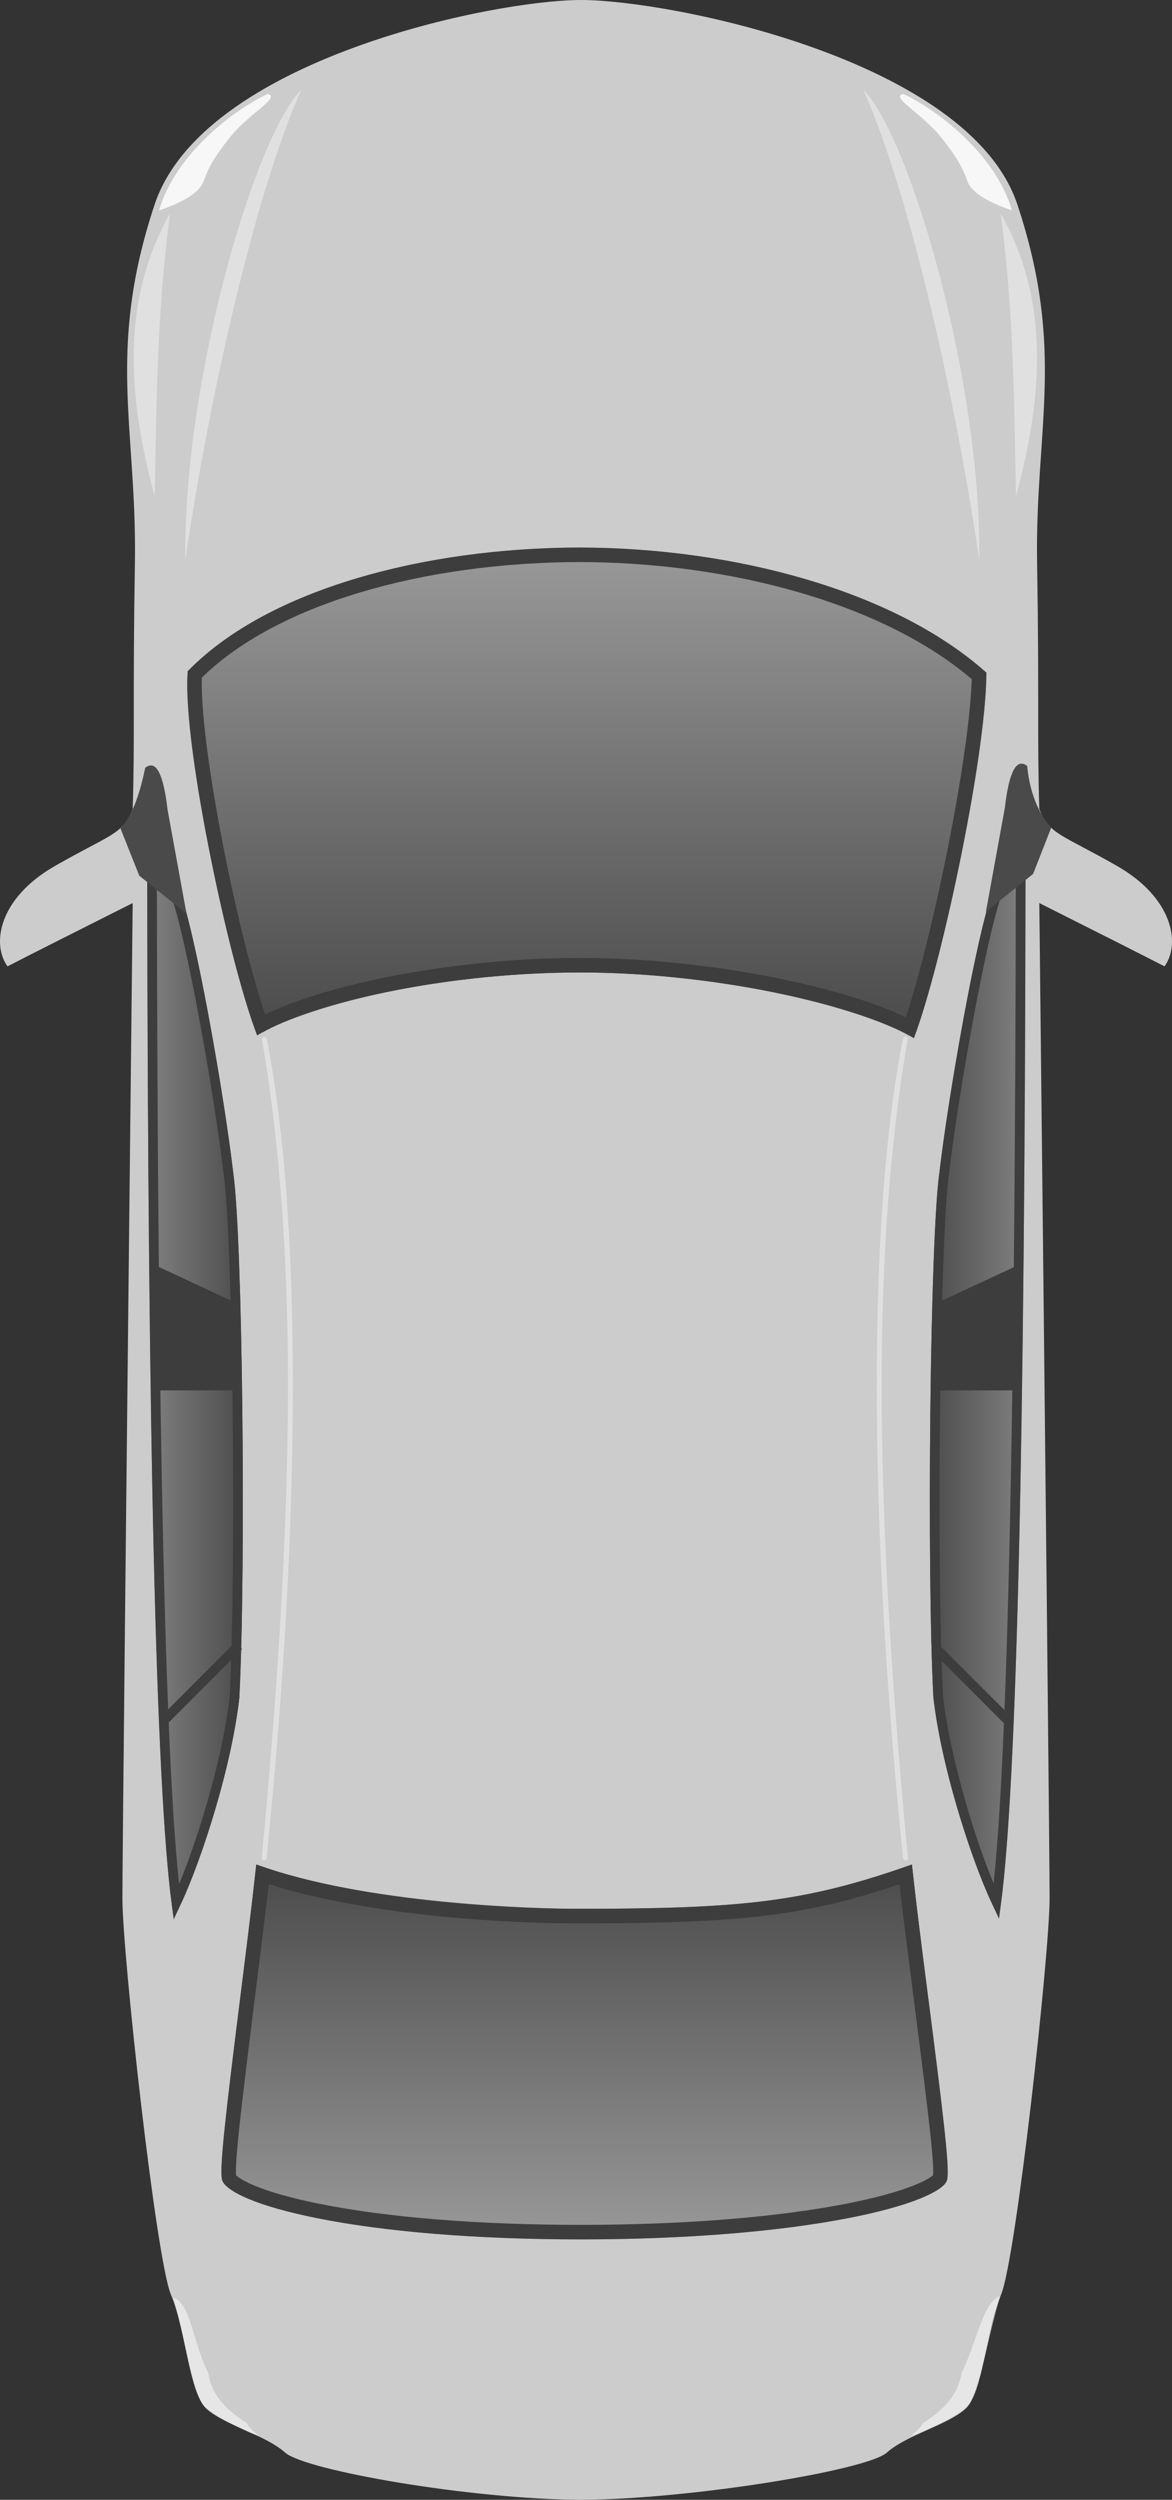 <?xml version="1.0" encoding="UTF-8"?>
<svg width="242px" height="516px" viewBox="0 0 242 516" version="1.1" xmlns="http://www.w3.org/2000/svg" xmlns:xlink="http://www.w3.org/1999/xlink">
    <rect x="0" y="0" width="242" height="516" fill="#333333" stroke="none"/>
    <!-- Generator: Sketch 48.1 (47250) - http://www.bohemiancoding.com/sketch -->
    <title>motion_car_vector@1.5x</title>
    <desc>Created with Sketch.</desc>
    <defs>
        <linearGradient x1="50%" y1="0%" x2="50%" y2="100%" id="linearGradient-1">
            <stop stop-color="#999999" offset="0%"></stop>
            <stop stop-color="#4A4A4A" offset="100%"></stop>
        </linearGradient>
        <path d="M179.68,25.849 C179.573,44.689 169.673,88.268 164.69,101.301 C155.934,95.896 127.518,87.755 95.834,87.729 C64.15,87.755 37.862,95.318 29.105,100.723 C23.968,87.483 13.496,41.368 14.761,25.553 C33.195,6.604 69.006,0.07 95.668,0.016 C122.662,0.07 158.541,6.973 179.68,25.849 Z" id="path-2"></path>
        <linearGradient x1="50%" y1="100%" x2="50%" y2="0%" id="linearGradient-3">
            <stop stop-color="#999999" offset="0%"></stop>
            <stop stop-color="#4A4A4A" offset="100%"></stop>
        </linearGradient>
        <path d="M21.804,336.774 C21.06,331.644 26.595,293.6 28.913,271.861 C51.348,280.02 86.325,281.007 95.868,281.016 C127.578,280.986 141.43,279.98 164.298,271.861 C166.615,293.6 172.347,331.644 171.604,336.774 C170.636,341.701 143.349,349.221 96,349.249 C48.481,349.249 22.773,341.71 21.804,336.774 Z" id="path-4"></path>
        <linearGradient x1="3.061617e-15%" y1="50%" x2="100%" y2="50%" id="linearGradient-5">
            <stop stop-color="#818181" offset="0%"></stop>
            <stop stop-color="#4A4A4A" offset="100%"></stop>
        </linearGradient>
        <path d="M6.392,68.14 C6.54,189.87 8.368,261.473 11.877,282.949 C15.344,276.676 23.393,255.256 25.418,237.479 C26.811,210.355 26.095,142.5 24.17,129.158 C22.673,116.32 17.679,86.296 14.076,73.93 C11.674,65.686 9.113,63.756 6.392,68.14 Z" id="path-6"></path>
        <path d="M168,68 C168.147,189.73 169.976,261.333 173.485,282.809 C176.952,276.536 185.001,255.116 187.026,237.339 C188.418,210.215 187.703,142.36 185.778,129.018 C184.281,116.18 179.287,86.156 175.684,73.79 C173.282,65.546 170.72,63.616 168,68 Z" id="path-7"></path>
    </defs>
    <g id="Page-1" stroke="none" stroke-width="1" fill="none" fill-rule="evenodd">
        <g id="motion_car_vector">
            <path d="M210.092,42.273 C220.104,72.485 213.687,88.519 214.145,116.299 C214.603,144.079 214.145,152.642 214.603,167.003 C216.723,172.329 219.173,172.181 230.677,178.764 C242.181,185.347 243.817,194.803 240.453,199.473 C236.033,197.197 227.416,192.842 214.603,186.407 C216.016,315.844 216.723,384.346 216.723,391.915 C216.723,403.267 209.811,466.265 206.698,473.668 C203.585,481.07 202.989,493.954 199.32,497.252 C195.65,500.55 187.248,502.588 183.113,506.263 C179.009,509.91 142.421,515.907 120,515.995 C97.081,515.907 62.991,509.91 58.887,506.263 C54.752,502.588 46.35,500.55 42.68,497.252 C39.011,493.954 38.415,481.07 35.302,473.668 C32.189,466.265 25.277,403.267 25.277,391.915 C25.277,384.346 25.984,315.844 27.397,186.407 C14.584,192.842 5.967,197.197 1.547,199.473 C-1.817,194.803 -0.181,185.347 11.323,178.764 C22.827,172.181 25.277,172.329 27.397,167.003 C27.855,152.642 27.397,144.079 27.855,116.299 C28.313,88.519 21.896,72.485 31.908,42.273 C41.82,12.362 101.71,4.77590833e-15 120,0 C138.29,0 200.18,12.362 210.092,42.273 Z" id="car-body-(color-me)" fill="#CCCCCC"></path>
            <g id="shine-details" transform="translate(27, 18)" fill="#FFFFFF" fill-opacity="0.4">
                <path d="M35.216,0.507 C25.583,10.217 10.81,60.643 11.267,97.609 C15.754,66.741 25.166,23.078 35.216,0.507 Z" id="left-hood-shine"></path>
                <path d="M175.216,0.507 C165.583,10.217 150.81,60.643 151.267,97.609 C155.754,66.741 165.166,23.078 175.216,0.507 Z" id="right-hood-shine" transform="translate(163.236, 49.058) scale(-1, 1) translate(-163.236, -49.058) "></path>
                <path d="M27.5,196 L27.5,196 C27.791,196 28.041,196.206 28.096,196.491 C31.675,214.897 33.465,238.733 33.465,268 C33.465,297.391 31.66,329.892 28.051,365.502 L28.051,365.502 C28.022,365.785 27.784,366 27.5,366 L27.5,366 C27.249,366 27.045,365.796 27.045,365.545 C27.045,365.531 27.046,365.517 27.047,365.502 C30.659,327.521 32.465,295.02 32.465,268 C32.465,241.075 30.672,217.239 27.086,196.492 L27.086,196.492 C27.046,196.263 27.199,196.046 27.428,196.006 C27.452,196.002 27.476,196 27.5,196 Z" id="left-roof-shine"></path>
                <path d="M154.5,196 L154.5,196 C154.791,196 155.041,196.206 155.096,196.491 C158.675,214.897 160.465,238.733 160.465,268 C160.465,297.391 158.66,329.892 155.051,365.502 L155.051,365.502 C155.022,365.785 154.784,366 154.5,366 L154.5,366 C154.249,366 154.045,365.796 154.045,365.545 C154.045,365.531 154.046,365.517 154.047,365.502 C157.659,327.521 159.465,295.02 159.465,268 C159.465,241.075 157.672,217.239 154.086,196.492 L154.086,196.492 C154.046,196.263 154.199,196.046 154.428,196.006 C154.452,196.002 154.476,196 154.5,196 Z" id="right-roof-shine" transform="translate(157.255, 281) scale(-1, 1) translate(-157.255, -281) "></path>
                <path d="M8.124,26.007 C-0.521,41.352 -1.882,59.39 4.943,84.428 C5.317,66.662 5.318,46.783 8.124,26.007 Z" id="left-fender-shine"></path>
                <path d="M187.124,26.007 C178.479,41.352 177.118,59.39 183.943,84.428 C184.317,66.662 184.318,46.783 187.124,26.007 Z" id="right-fender-shine" transform="translate(183.366, 55.217) scale(-1, 1) translate(-183.366, -55.217) "></path>
            </g>
            <g id="lights" transform="translate(32, 19)" fill="#FFFFFF">
                <path d="M23.286,0.391 C16.43,3.585 4.297,12.663 0.839,24.43 C6.215,22.59 9.144,20.636 9.979,18.555 C10.815,16.473 11.268,14.643 15.385,9.463 C19.501,4.283 26.092,1.052 23.286,0.391 Z" id="left-headlight" fill-opacity="0.85"></path>
                <path d="M176.286,0.391 C169.43,3.585 157.297,12.663 153.839,24.43 C159.215,22.59 162.144,20.636 162.979,18.555 C163.815,16.473 164.268,14.643 168.385,9.463 C172.501,4.283 179.092,1.052 176.286,0.391 Z" id="right-headlight" fill-opacity="0.85" transform="translate(165.4, 12.411) scale(-1, 1) translate(-165.4, -12.411) "></path>
                <path d="M3.771,455.273 C6.042,462.479 7.789,475.347 10.227,477.719 C12.666,480.091 19.543,483.273 21.534,483.853 C20.008,482.622 19.147,481.719 18.952,481.144 C14.181,478.214 11.535,474.781 11.014,470.844 C7.87,464.698 7.339,456.235 3.771,455.273 Z" id="left-tail-light" fill-opacity="0.5"></path>
                <path d="M156,455 C158.271,462.207 160.415,475.359 162.854,477.73 C165.292,480.102 172.543,483.273 174.534,483.853 C173.008,482.622 172.147,481.719 171.952,481.144 C167.181,478.214 164.535,474.781 164.014,470.844 C160.87,464.698 159.568,455.962 156,455 Z" id="right-tail-light" fill-opacity="0.5" transform="translate(165.267, 469.426) scale(-1, 1) translate(-165.267, -469.426) "></path>
            </g>
            <g id="windows" transform="translate(24, 113)">
                <g id="front-windshield">
                    <use fill="url(#linearGradient-1)" fill-rule="evenodd" xlink:href="#path-2"></use>
                    <path stroke="#3D3D3D" stroke-width="3" d="M178.171,26.518 C159.604,10.302 127.373,1.58 95.671,1.516 C63.571,1.581 32.235,10.121 16.219,26.209 C15.417,40.068 23.838,81.641 29.893,98.538 C42.036,91.974 69.101,86.251 95.835,86.229 C122.517,86.251 151.528,92.468 163.895,99.114 C169.607,82.926 177.859,43.093 178.171,26.518 Z"></path>
                </g>
                <g id="rear-window">
                    <use fill="url(#linearGradient-3)" fill-rule="evenodd" xlink:href="#path-4"></use>
                    <path stroke="#3D3D3D" stroke-width="3" d="M23.282,336.511 C23.436,337.108 24.945,338.247 27.711,339.426 C31.024,340.837 35.802,342.202 41.74,343.392 C55.477,346.144 74.13,347.749 95.999,347.749 C117.817,347.736 136.781,346.122 150.909,343.376 C157.049,342.183 162.019,340.816 165.475,339.409 C168.42,338.21 170.022,337.045 170.119,336.559 C170.489,334.006 169.529,325.571 166.024,298.374 C165.951,297.805 165.951,297.805 165.878,297.237 C164.472,286.321 163.642,279.628 163.011,273.903 C142.538,281.007 129.638,282.484 95.866,282.516 C74.242,282.495 48.112,279.966 30.201,273.903 C29.585,279.511 28.806,285.904 27.384,297.232 C27.345,297.539 27.345,297.539 27.306,297.847 C23.942,324.643 22.924,333.854 23.282,336.511 Z"></path>
                </g>
                <g id="left-windows">
                    <use fill="url(#linearGradient-5)" fill-rule="evenodd" xlink:href="#path-6"></use>
                    <path stroke="#3D3D3D" stroke-width="2" d="M7.392,68.43 C7.536,184.562 9.213,255.021 12.413,279.676 C17.043,269.807 22.885,250.883 24.419,237.428 C25.826,210.037 25.072,142.41 23.177,129.274 C21.378,113.844 16.293,85.117 13.116,74.21 C11.972,70.286 10.804,67.891 9.751,67.098 C9.087,66.598 8.401,66.879 7.392,68.43 Z"></path>
                </g>
                <g id="right-windows" transform="translate(177.876, 174.263) scale(-1, 1) translate(-177.876, -174.263) ">
                    <use fill="url(#linearGradient-5)" fill-rule="evenodd" xlink:href="#path-7"></use>
                    <path stroke="#3D3D3D" stroke-width="2" d="M169,68.29 C169.144,184.422 170.821,254.881 174.02,279.536 C178.651,269.666 184.493,250.742 186.027,237.288 C187.434,209.897 186.68,142.27 184.785,129.134 C182.986,113.704 177.901,84.977 174.724,74.07 C173.58,70.146 172.412,67.751 171.359,66.958 C170.695,66.457 170.009,66.738 169,68.29 Z"></path>
                </g>
                <polygon id="left-window-panel-1" fill="#3D3D3D" points="7.936 148.121 8.299 174 25.287 174 25.287 156.197"></polygon>
                <polygon id="right-window-panel-1" fill="#3D3D3D" transform="translate(177.611, 161.06) scale(-1, 1) translate(-177.611, -161.06) " points="168.936 148.121 169.299 174 186.287 174 186.287 156.197"></polygon>
                <rect id="left-window-pannel-2" fill="#3D3D3D" transform="translate(17.485, 234.485) rotate(45) translate(-17.485, -234.485) " x="16.485" y="223.485" width="2" height="22"></rect>
                <rect id="right-window-panel-2" fill="#3D3D3D" transform="translate(177.132, 235.132) scale(-1, 1) rotate(45) translate(-177.132, -235.132) " x="176.132" y="224.632" width="2" height="21"></rect>
                <path d="M5.986,45.485 C4.683,51.749 3.026,55.772 0.866,57.968 C1.451,59.458 2.751,62.726 4.766,67.77 L14.506,75.571 L10.595,54.104 C9.733,46.634 8.197,43.761 5.986,45.485 Z" id="left-side-mirror-arm" fill="#4A4A4A"></path>
                <path d="M184.563,45.112 C184.002,51.359 181.592,55.841 179.577,57.786 C180.162,59.277 181.418,62.481 183.343,67.398 L193.083,75.199 L189.172,53.732 C188.31,46.262 186.774,43.389 184.563,45.112 Z" id="right-side-mirror-arm" fill="#4A4A4A" transform="translate(186.33, 59.913) scale(-1, 1) translate(-186.33, -59.913) "></path>
            </g>
        </g>
    </g>
</svg>